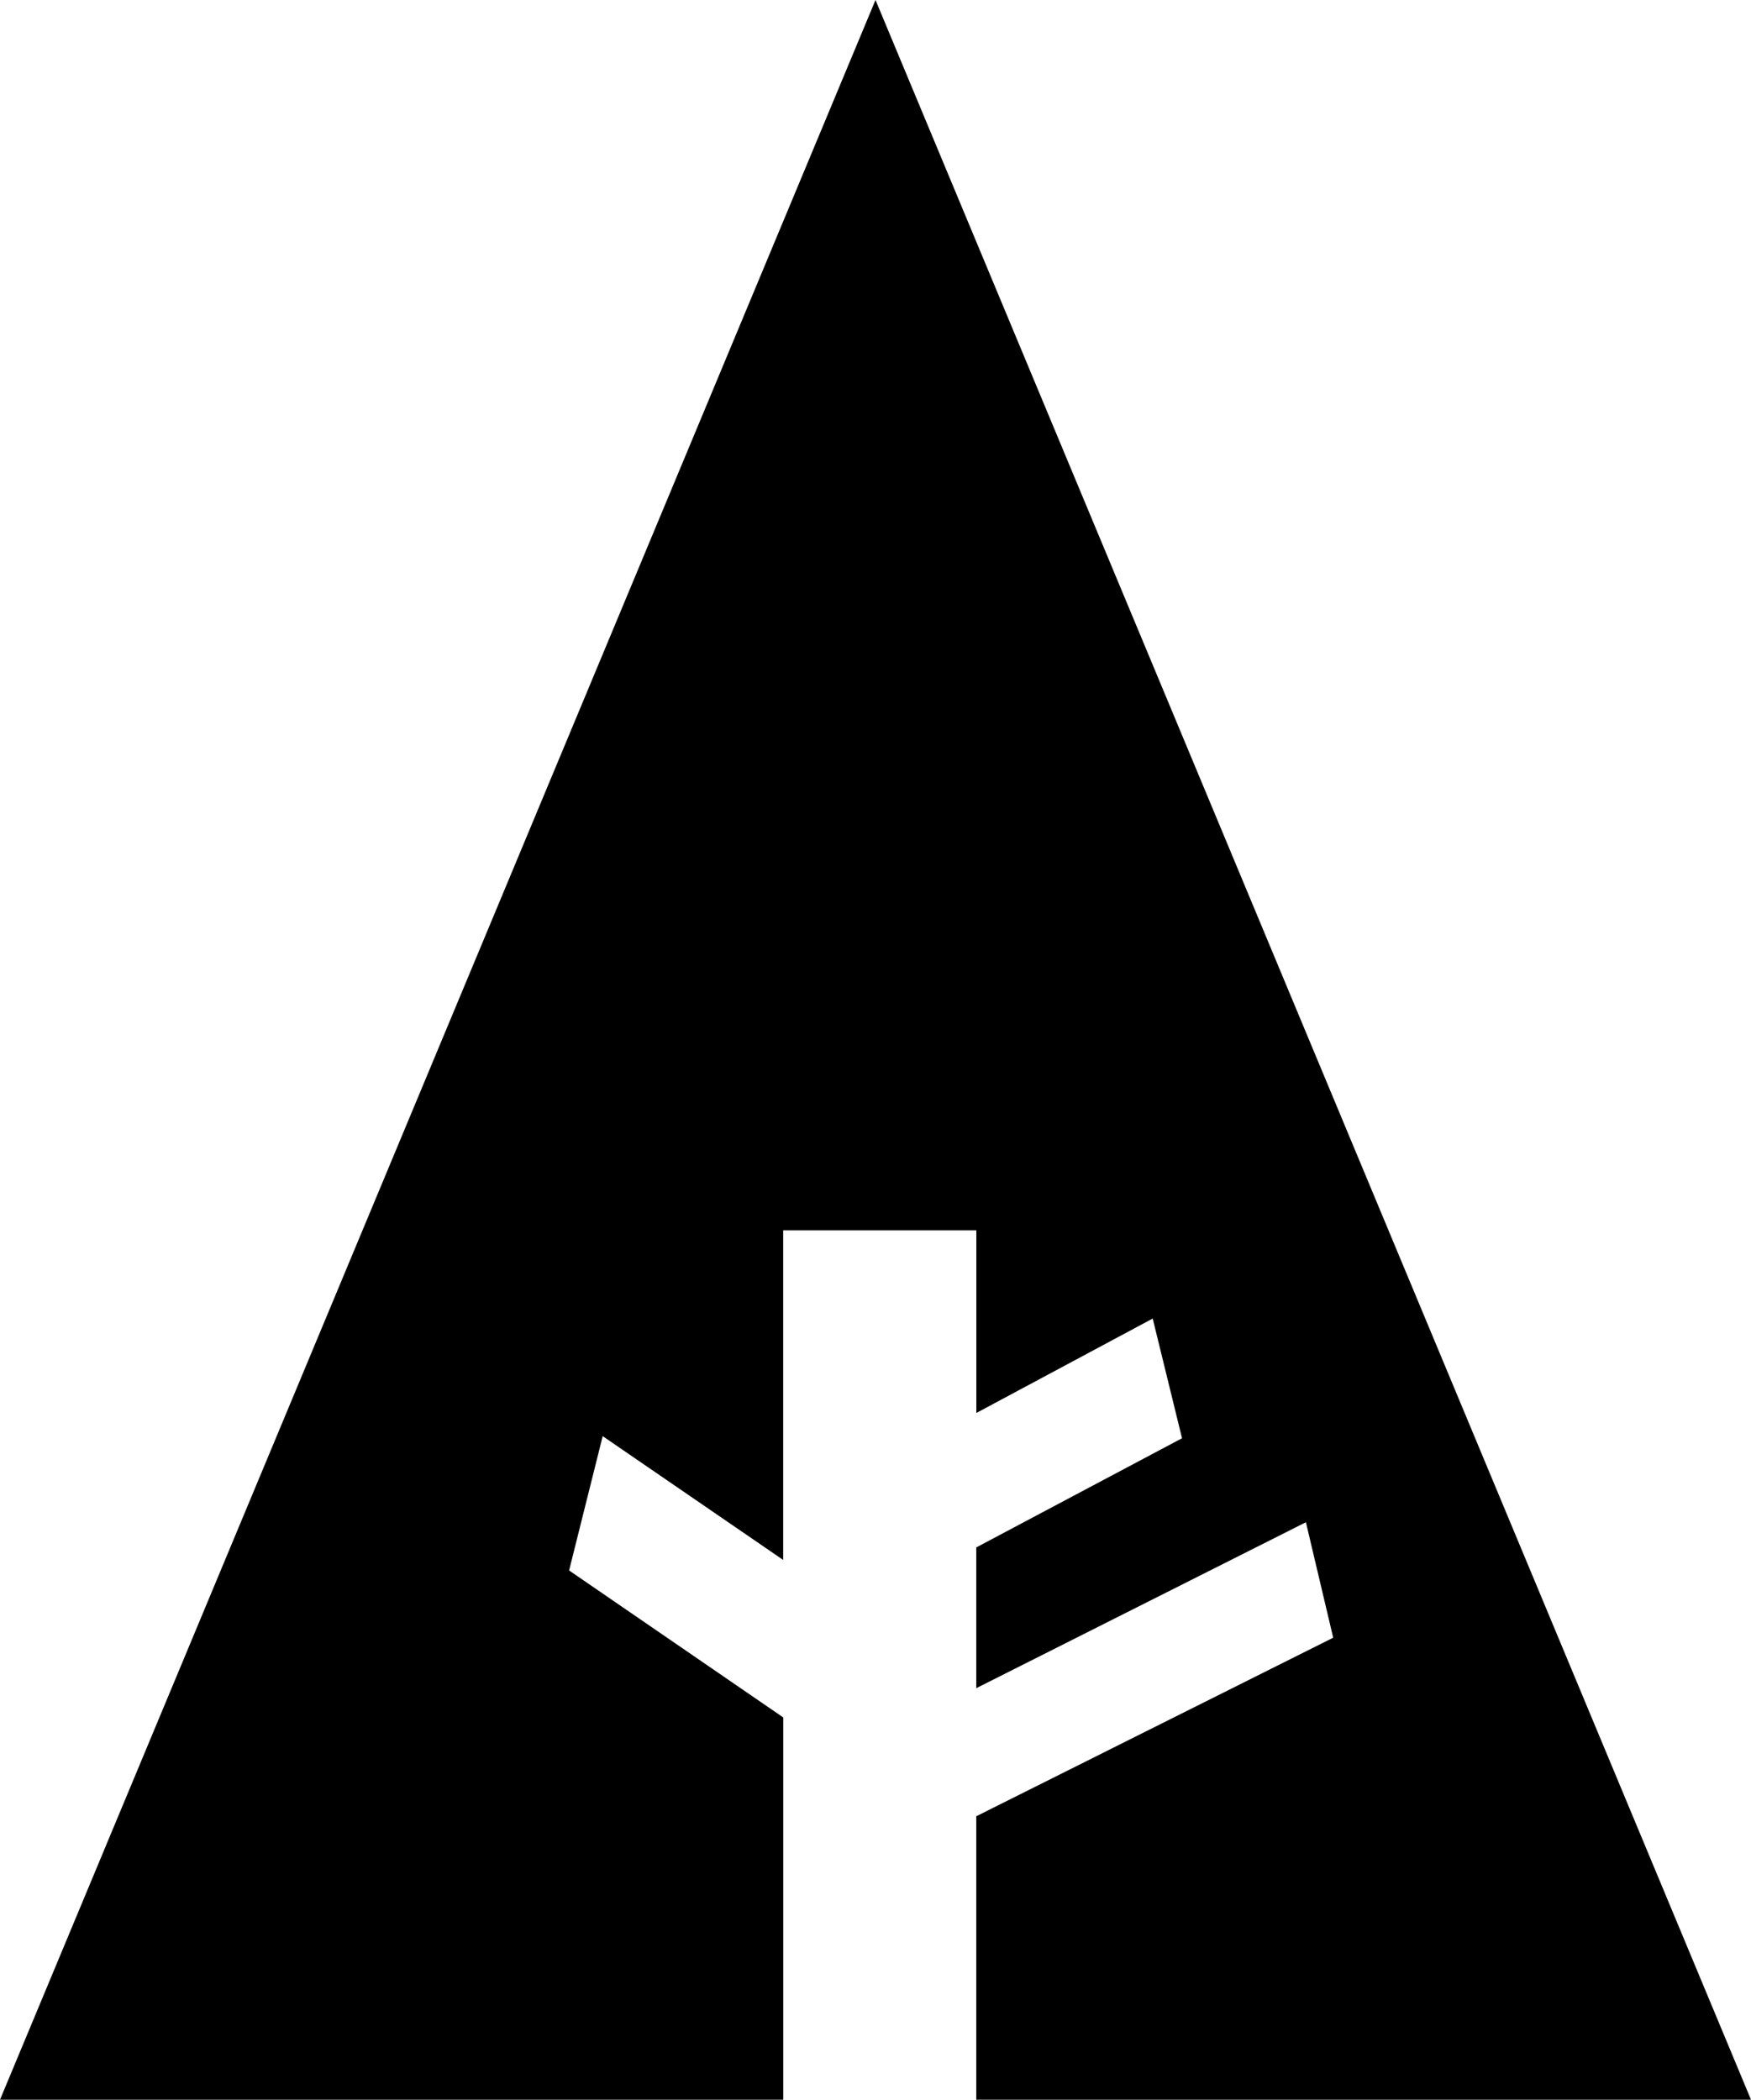 <svg xmlns="http://www.w3.org/2000/svg" viewBox="0 0 427.008 512"><path d="M0 512L213.504 0l213.504 512H238.08v-69.12l87.04-43.536-6.656-28.16-80.384 40.464v-34.32l50.176-26.624-7.153-29.184-43.008 23.024v-44.528h-47.103v80.368l-44.017-30.192-8.191 32.752 52.224 35.84V512H0z"/></svg>